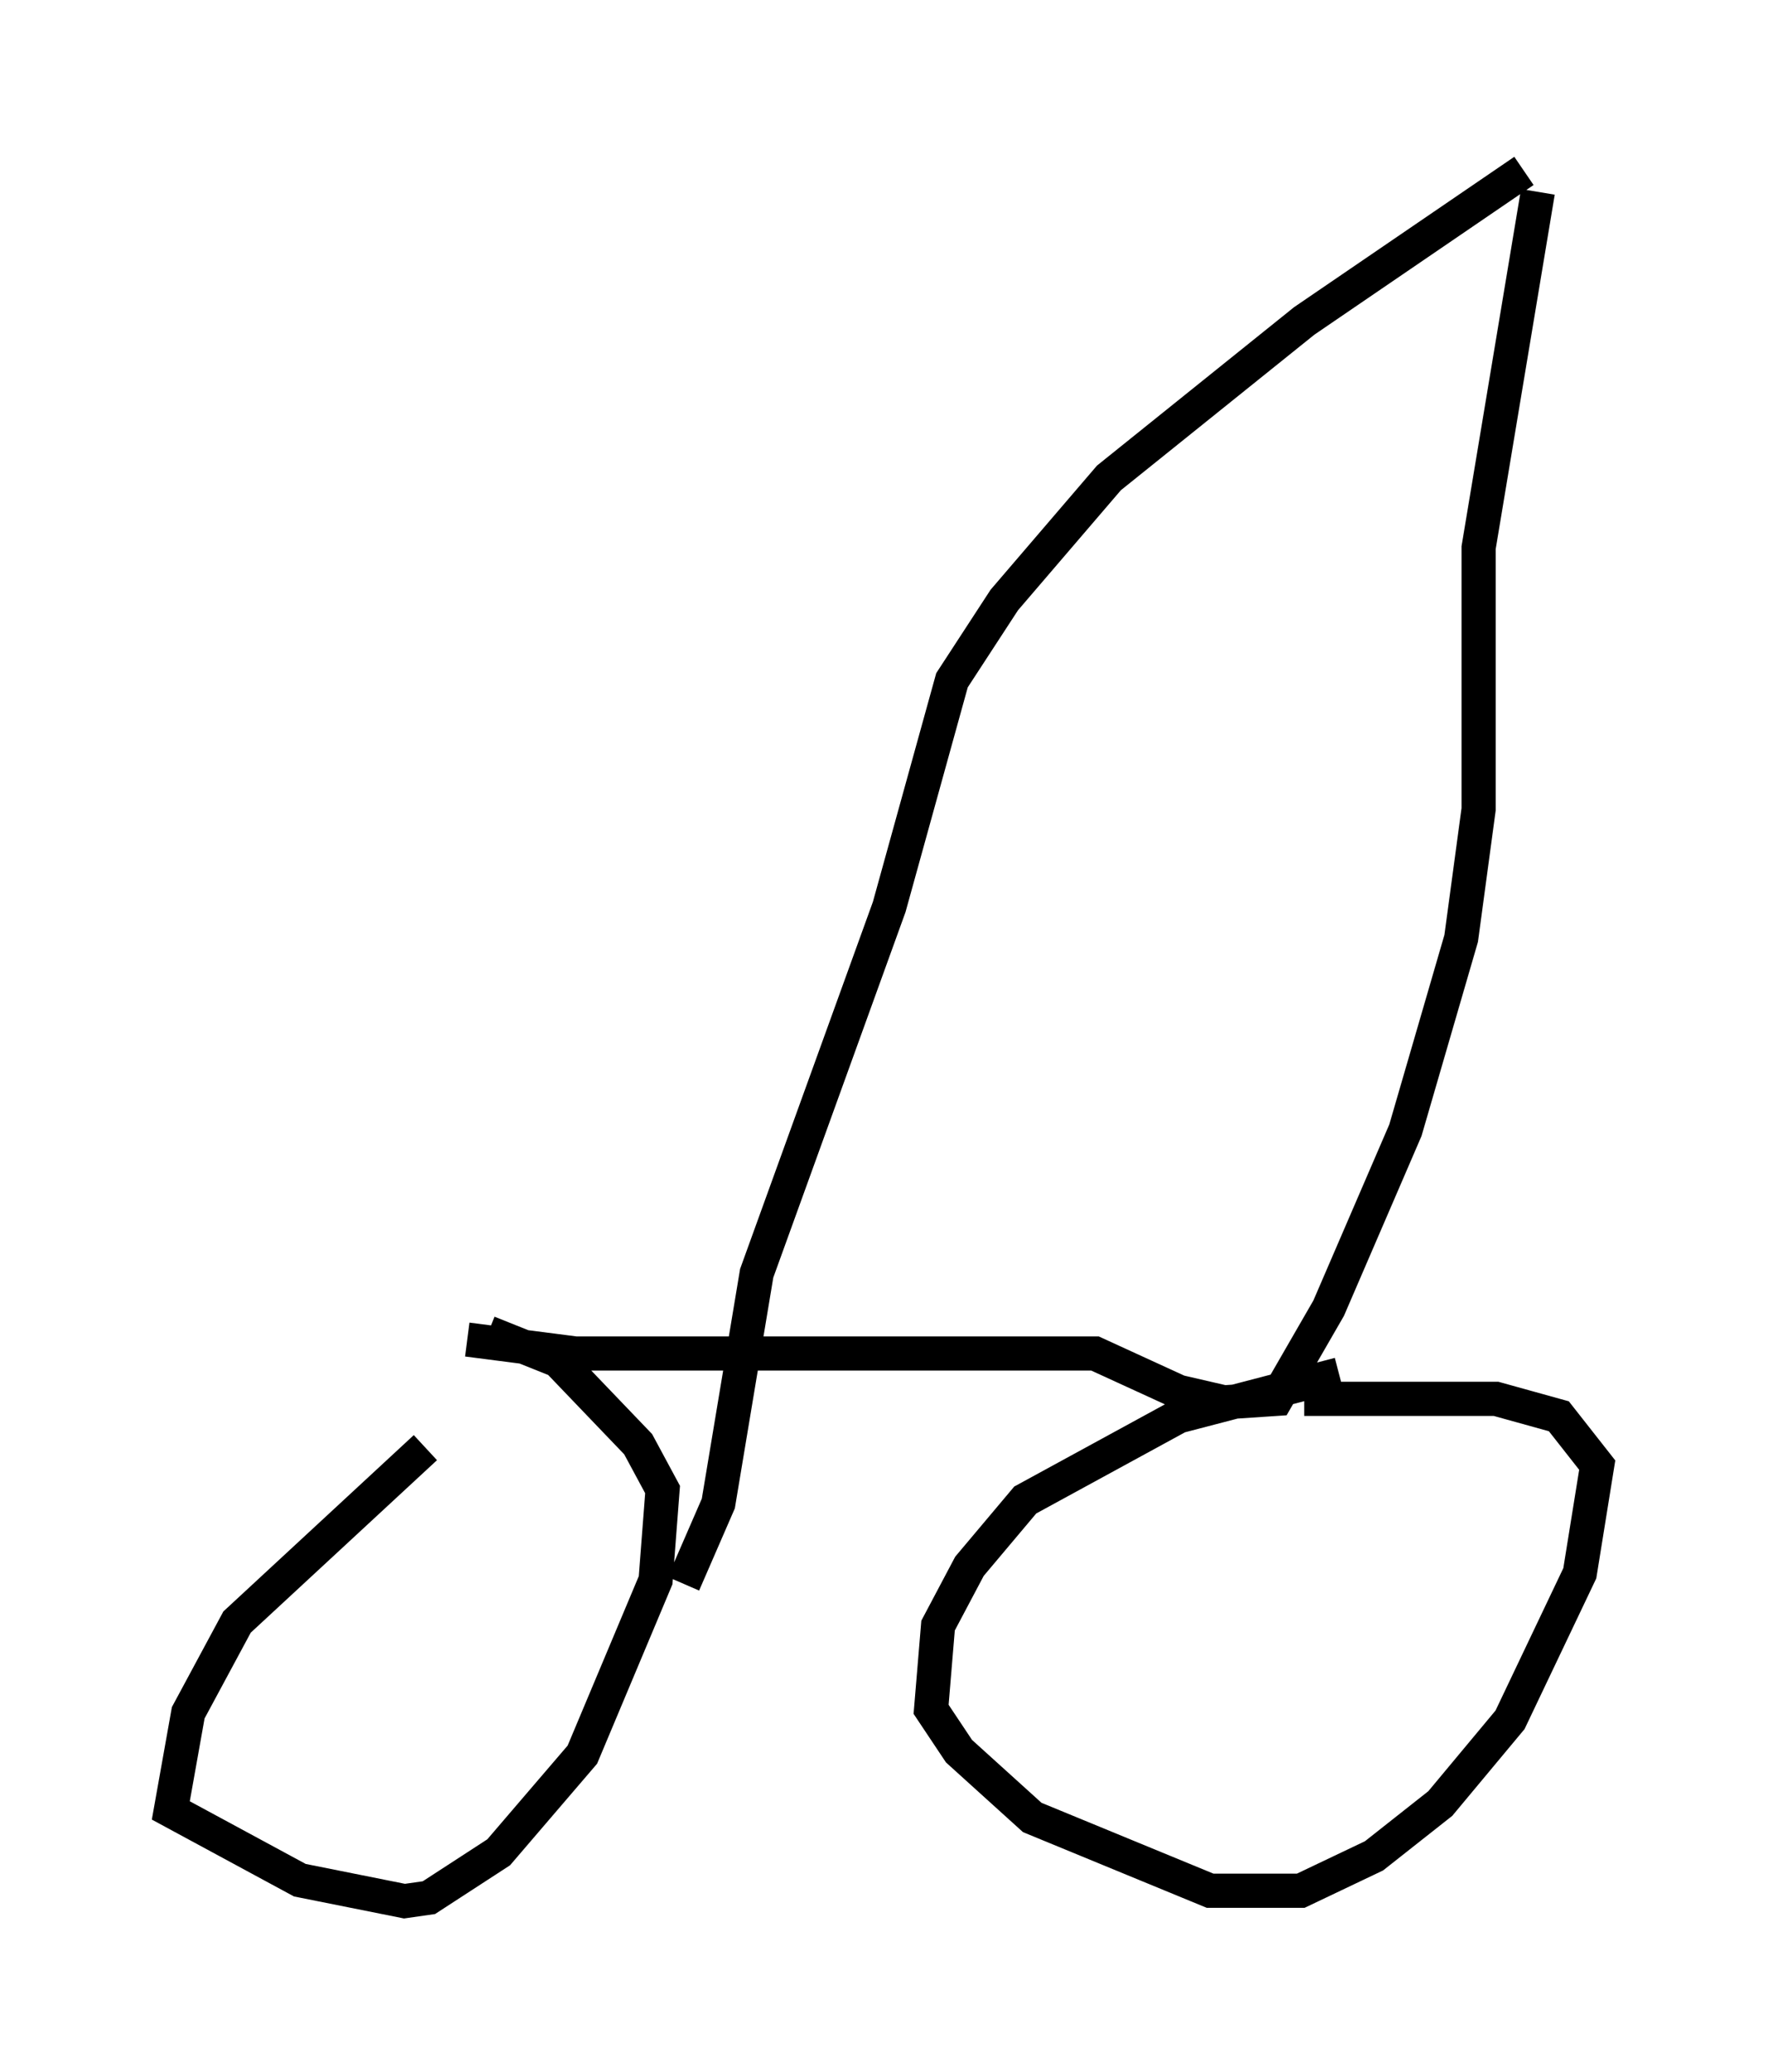 <?xml version="1.0" encoding="utf-8" ?>
<svg baseProfile="full" height="60.634" version="1.1" width="51.753" xmlns="http://www.w3.org/2000/svg" xmlns:ev="http://www.w3.org/2001/xml-events" xmlns:xlink="http://www.w3.org/1999/xlink"><defs /><rect fill="white" height="60.634" width="51.753" x="0" y="0" /><path d="M15.923, 40.219 m-3.471, 2.144 l-5.513, 5.104 -1.429, 2.654 l-0.51, 2.858 3.777, 2.042 l3.063, 0.613 0.715, -0.102 l2.042, -1.327 2.45, -2.858 l2.144, -5.104 0.204, -2.654 l-0.715, -1.327 -2.348, -2.45 l-2.042, -0.817 m24.909, 1.225 l-4.696, 1.225 -4.492, 2.45 l-1.633, 1.94 -0.919, 1.735 l-0.204, 2.45 0.817, 1.225 l2.144, 1.94 5.206, 2.144 l2.654, 0.0 2.144, -1.021 l1.94, -1.531 2.042, -2.45 l2.042, -4.288 0.51, -3.165 l-1.123, -1.429 -1.838, -0.51 l-5.615, 0.0 m-24.5, -1.735 l3.165, 0.408 15.211, 0.0 l2.45, 1.123 1.327, 0.306 l1.531, -0.102 1.531, -2.654 l2.246, -5.206 1.633, -5.615 l0.51, -3.777 0.0, -7.656 l1.735, -10.413 m-0.408, -0.613 l-6.431, 4.39 -5.717, 4.594 l-3.063, 3.573 -1.531, 2.348 l-1.838, 6.635 -3.879, 10.719 l-1.123, 6.738 -1.021, 2.348 " fill="none" stroke="black" stroke-width="1" /></svg>